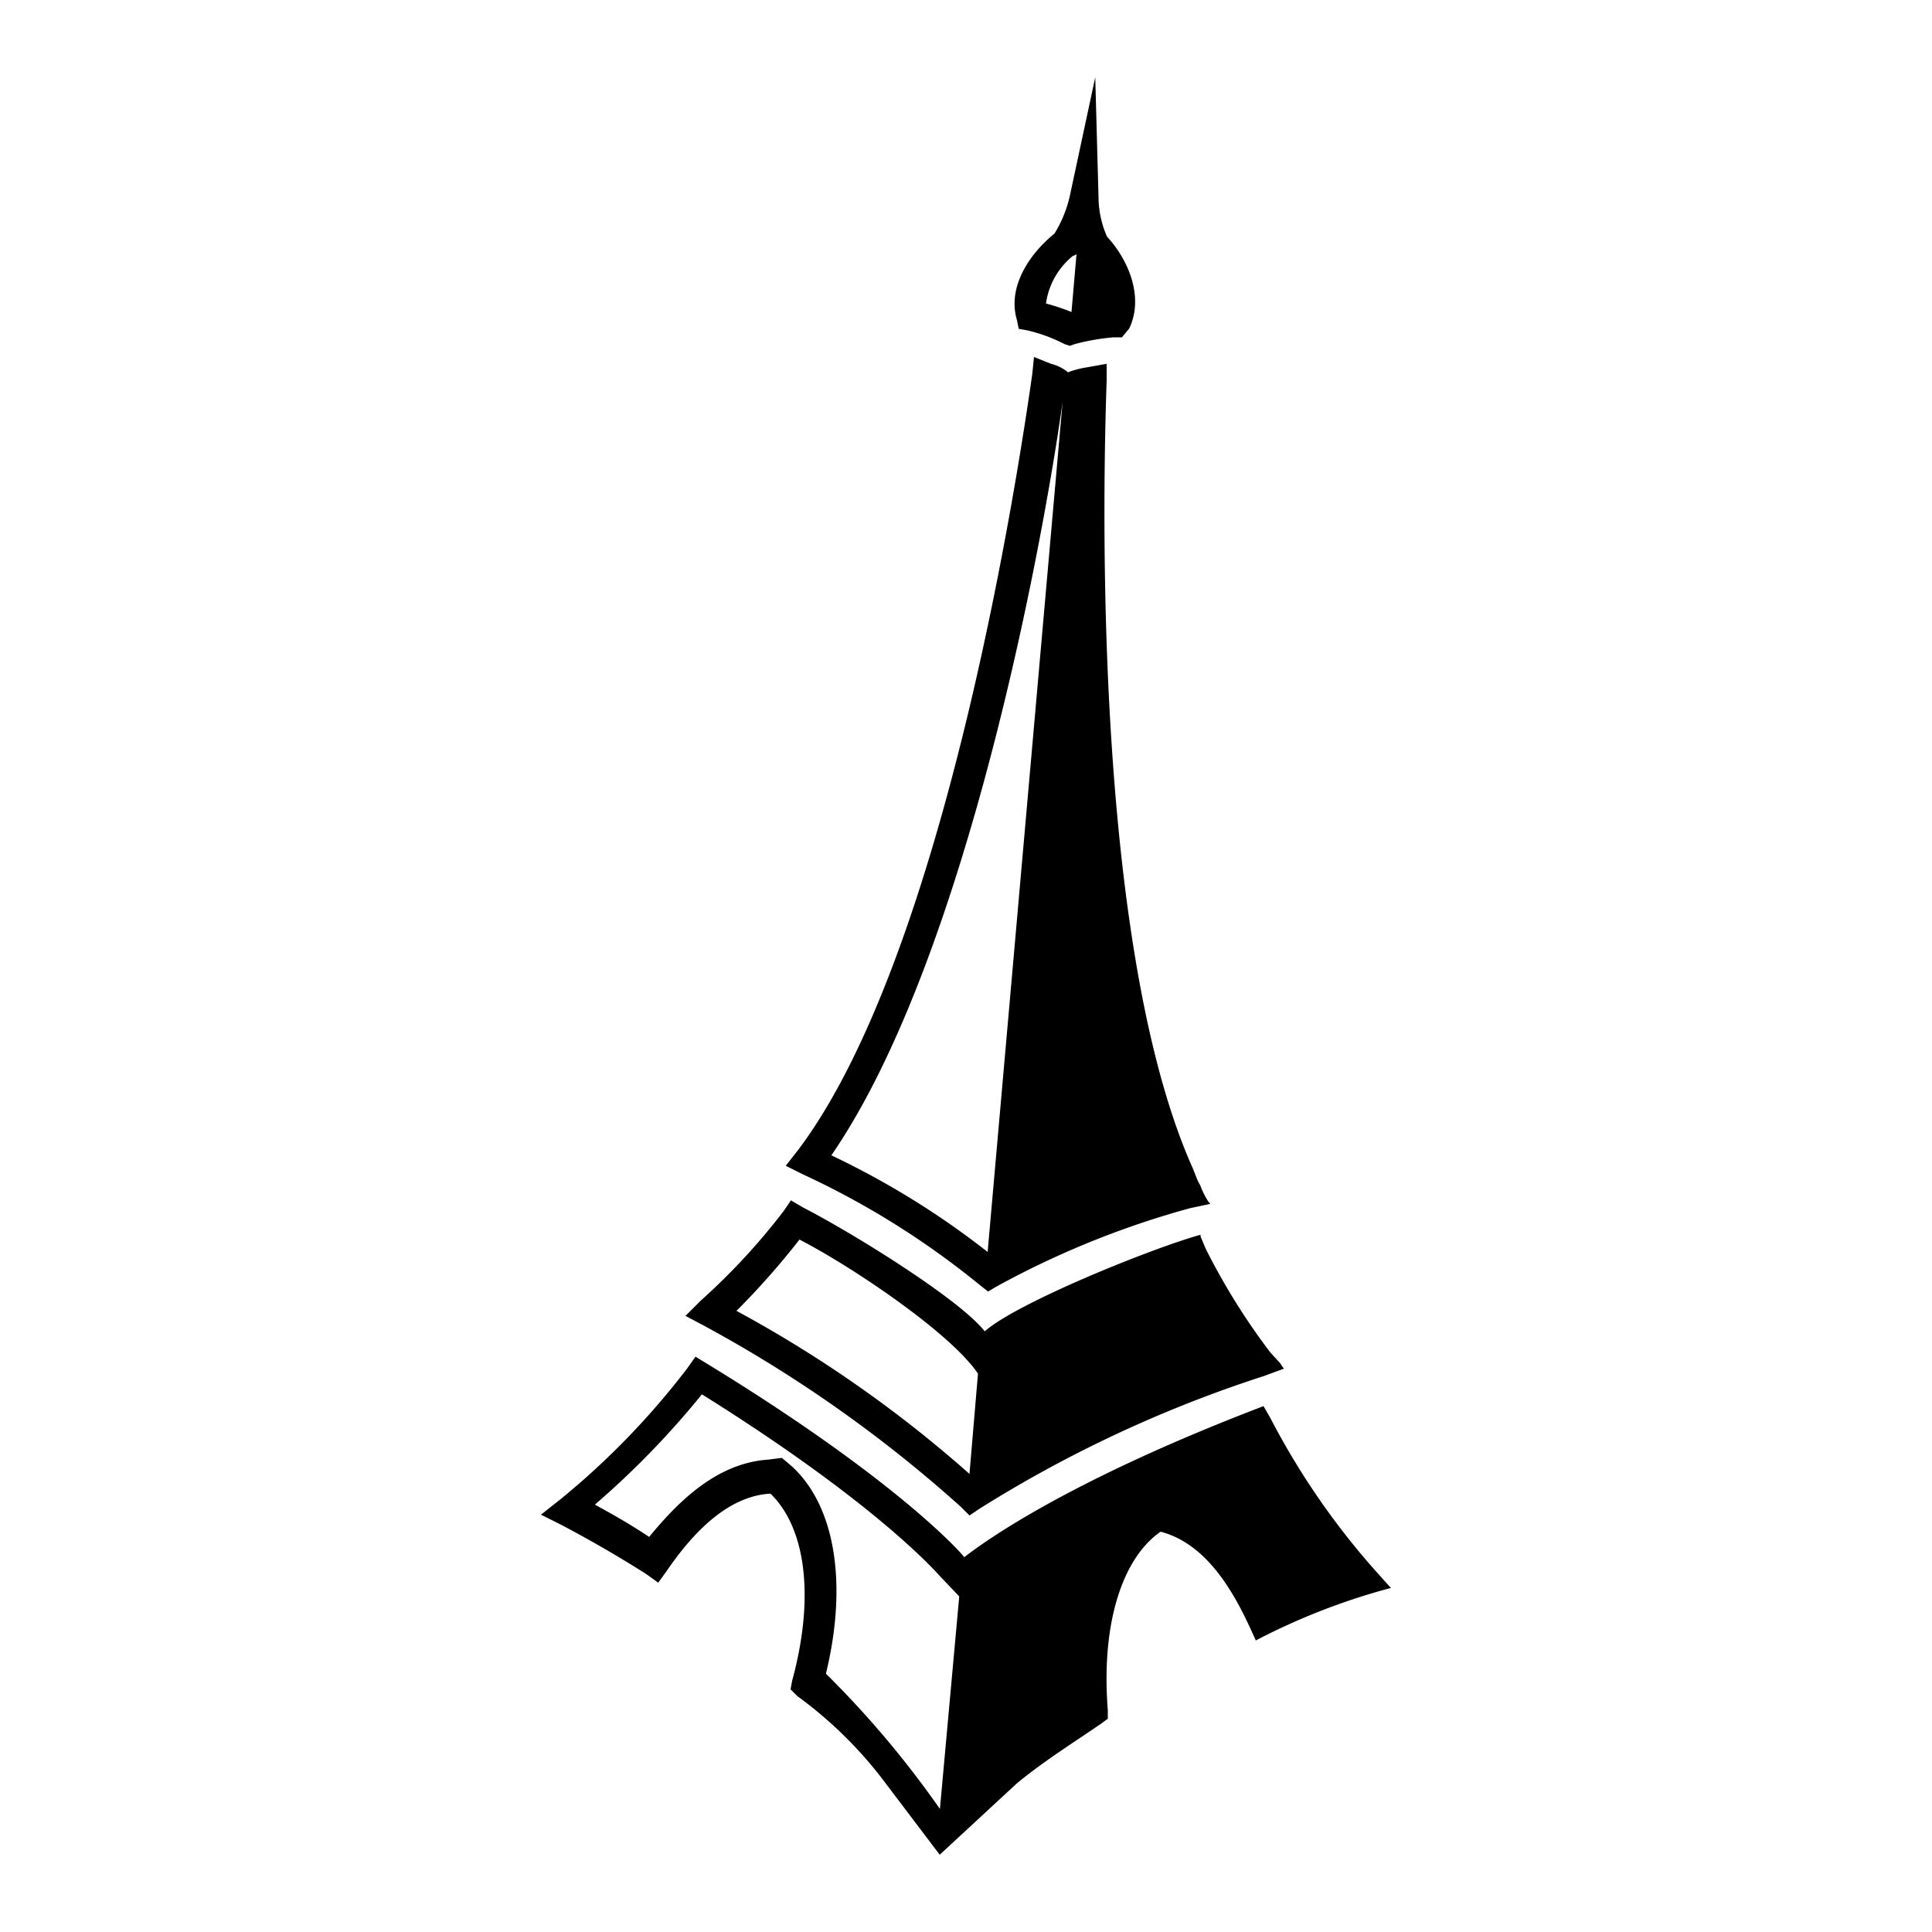 <svg viewBox="0 0 100 100" xmlns="http://www.w3.org/2000/svg"><style>@media (prefers-color-scheme:dark){path{fill:#fff}}</style><path d="M55.72 13.15l-.26 3a10.68 10.68 0 00-1.32-.44 3.85 3.85 0 011.4-2.47.33.33 0 00.18-.09zM58.45 17c.79-1.67-.09-3.61-1.15-4.75a5.12 5.12 0 01-.44-2L56.69 4l-1.32 6.16a6.43 6.43 0 01-.79 1.93c-1.24 1-2.47 2.73-1.94 4.49l.09.44.44.08a8.24 8.24 0 011.93.71l.27.09.26-.09a11.7 11.7 0 012-.35h.44zM55 20.8l-3.88 44a42.91 42.91 0 00-8.09-5c7.06-10.24 11.02-32.14 11.97-39zm7.65 41.51l-.09-.09a4.26 4.26 0 01-.44-.88c-.17-.26-.26-.61-.44-1-5.19-11.78-4.57-35.79-4.4-40.63v-.88l-1 .18a4.64 4.64 0 00-1 .26 2.2 2.2 0 00-.88-.44l-.88-.35-.09.88c-.7 4.93-4.49 30.08-12.14 40.19l-.62.79.88.44a43 43 0 019.15 5.72l.44.35.44-.26a46 46 0 0110-4.05zM50.62 71.1l-.44 5.19a64.25 64.25 0 00-12.06-8.44 39.76 39.76 0 003.26-3.69c2.72 1.4 7.83 4.84 9.24 6.94zm15.84-.26a1.17 1.17 0 01-.18-.26l-.53-.58a34.26 34.26 0 01-3.34-5.36l-.27-.64v-.09c-2.55.71-9.5 3.52-11.17 5-1.32-1.68-6.87-5.11-9.42-6.42l-.61-.36-.36.53a33.63 33.63 0 01-4.31 4.66l-.79.79 1 .53A68.89 68.89 0 0149.74 78l.44.44.52-.35a65.54 65.54 0 0114.7-6.86zM49.65 82.63l-1 11a50.56 50.56 0 00-5.9-7c1.15-4.75.44-8.71-1.76-10.73l-.52-.44-.71.09c-2.73.18-4.75 2.29-6.16 4-1.05-.7-2-1.23-2.81-1.67a44.39 44.39 0 005.54-5.71c9.15 5.71 12.23 9.32 12.32 9.41zM48.64 96l4-3.7c1.4-1.15 2.77-2 4.35-3.08l.35-.26v-.44c-.35-4.4.71-7.83 2.73-9.24 2.73.71 4.14 3.87 4.93 5.63a33.92 33.92 0 017-2.72l-.09-.09-.79-.88a38.85 38.85 0 01-5.37-7.83l-.35-.61c-10.47 4-14.7 7.21-15.49 7.82-.26-.35-3.69-4.13-13.29-10l-.62-.38-.44.62A40.21 40.21 0 0129 77.61l-1 .79 1.06.53c1 .53 2.46 1.32 4.4 2.55l.61.44.44-.61c1.15-1.68 3-3.87 5.37-4 1.85 1.8 2.29 5.4 1.12 9.69l-.08.44.35.35A21.5 21.5 0 0145.61 92"/></svg>